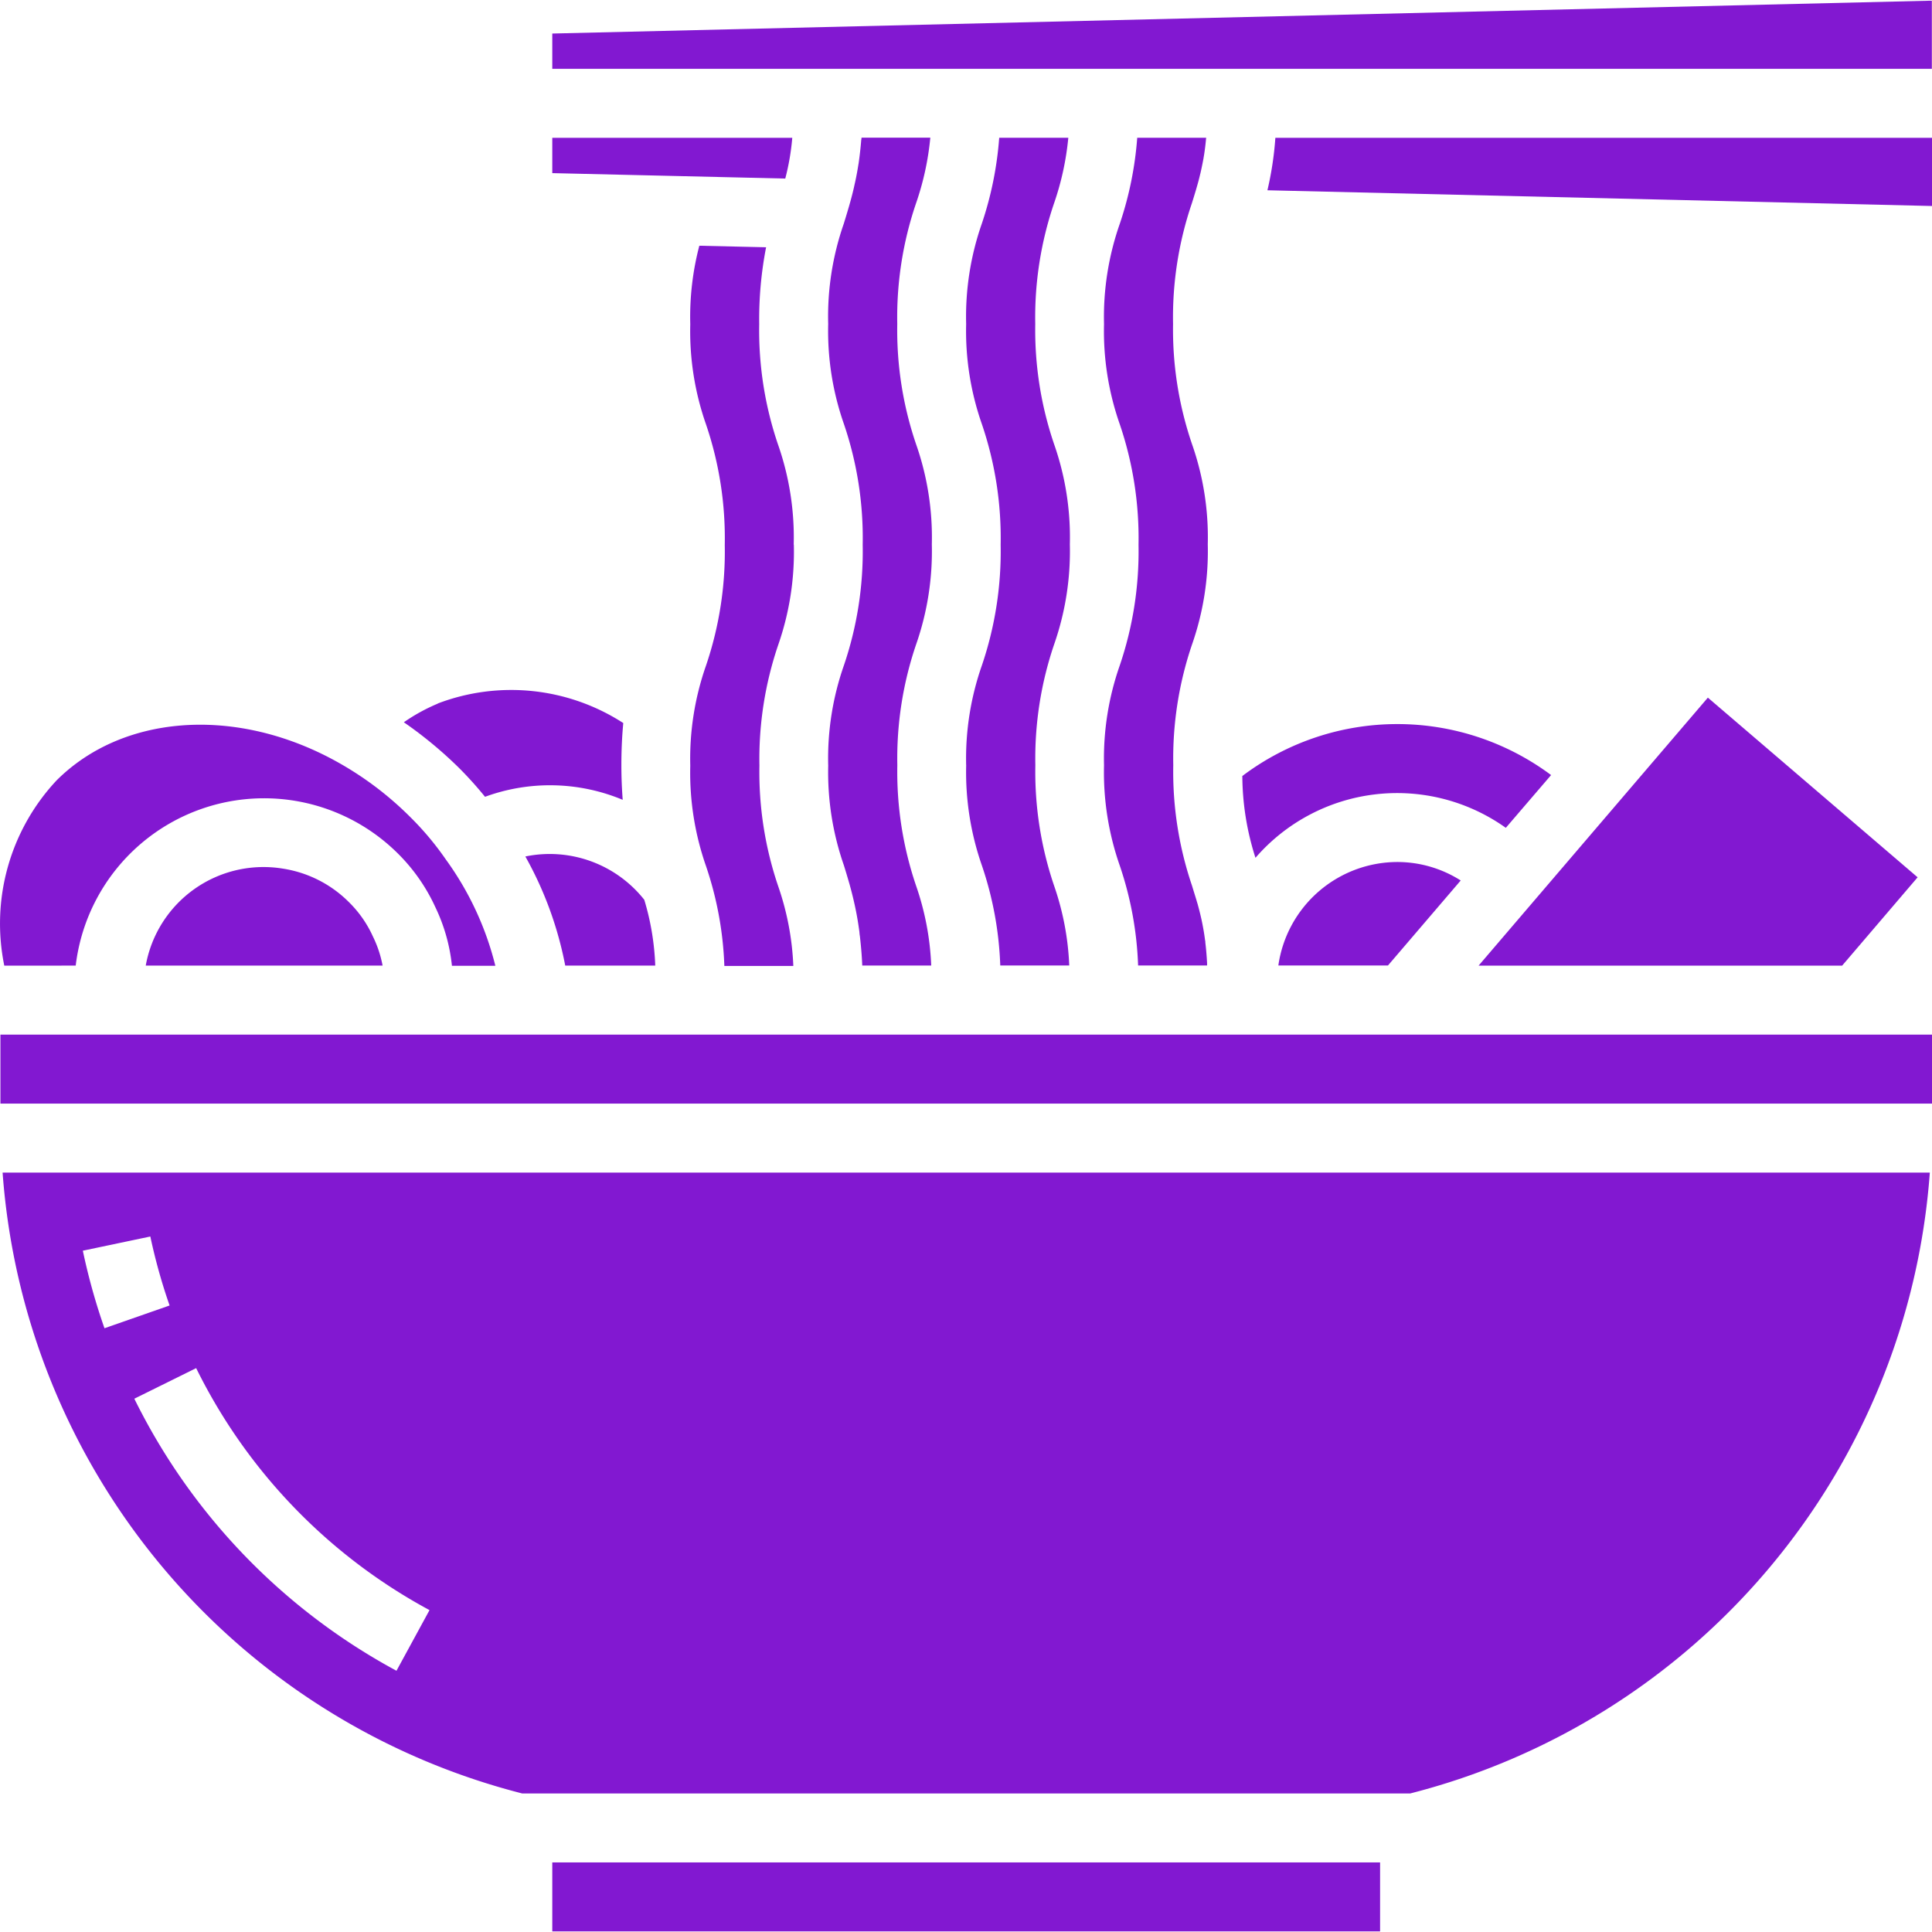 <svg xmlns="http://www.w3.org/2000/svg" xmlns:xlink="http://www.w3.org/1999/xlink" width="64" height="64" viewBox="0 0 64 64">
  <defs>
    <clipPath id="clip-path">
      <rect id="Rectangle_2179" data-name="Rectangle 2179" width="64" height="64" transform="translate(176.999 1023.998)" fill="#8218d1" stroke="#707070" stroke-width="1"/>
    </clipPath>
  </defs>
  <g id="Mask_Group_67" data-name="Mask Group 67" transform="translate(-176.999 -1023.998)" clip-path="url(#clip-path)">
    <g id="ramen1" transform="translate(177 1024.02)">
      <path id="Path_13449" data-name="Path 13449" d="M2.507,28.973a6.284,6.284,0,0,1,10.676-3.71,6.042,6.042,0,0,1,1.237,1.773,5.872,5.872,0,0,1,.55,1.943h1.438a10.136,10.136,0,0,0-1.636-3.516,9.815,9.815,0,0,0-1.182-1.411A10.937,10.937,0,0,0,10.938,22.1c-3.272-1.714-6.912-1.414-9.067.74a6.94,6.94,0,0,0-1.73,6.134Zm0,0" transform="translate(0 2.992)" fill="#8218d1"/>
      <path id="Path_13450" data-name="Path 13450" d="M8.765,25.171a3.963,3.963,0,0,0-4.541,3.213H12.07a3.734,3.734,0,0,0-.318-.959,3.774,3.774,0,0,0-.788-1.134,3.934,3.934,0,0,0-2.2-1.12Zm0,0" transform="translate(0.603 3.581)" fill="#8218d1"/>
      <path id="Path_13451" data-name="Path 13451" d="M16.008,53.971H43.43v2.285H16.008Zm0,0" transform="translate(2.286 7.702)" fill="#8218d1"/>
      <path id="Path_13452" data-name="Path 13452" d="M.074,33.975a22.949,22.949,0,0,0,17.21,20.567H46.706a22.949,22.949,0,0,0,17.21-20.567Zm2.658,2.588,2.236-.47a18.751,18.751,0,0,0,.638,2.285l-2.157.754a20.672,20.672,0,0,1-.717-2.569Zm10.39,13.915a20.56,20.56,0,0,1-8.684-9.012l2.048-1.013a18.283,18.283,0,0,0,7.73,8.016Zm0,0" transform="translate(0.011 4.846)" fill="#8218d1"/>
      <path id="Path_13453" data-name="Path 13453" d="M23.435,17.008a9.323,9.323,0,0,0-.52-3.313,11.731,11.731,0,0,1-.623-3.99,12.482,12.482,0,0,1,.228-2.545l-2.212-.051a9.3,9.3,0,0,0-.3,2.6,9.323,9.323,0,0,0,.52,3.313,11.726,11.726,0,0,1,.623,4,11.739,11.739,0,0,1-.623,4,9.325,9.325,0,0,0-.52,3.313,9.371,9.371,0,0,0,.52,3.32,11.5,11.5,0,0,1,.609,3.313h2.285a9.175,9.175,0,0,0-.5-2.638,11.739,11.739,0,0,1-.623-4,11.726,11.726,0,0,1,.623-4,9.359,9.359,0,0,0,.517-3.318Zm0,0" transform="translate(2.857 1.009)" fill="#8218d1"/>
      <path id="Path_13454" data-name="Path 13454" d="M16.008,5.151l7.718.18a7.964,7.964,0,0,0,.232-1.35h-7.95Zm0,0" transform="translate(2.286 0.562)" fill="#8218d1"/>
      <path id="Path_13455" data-name="Path 13455" d="M12.828,20.438a6.072,6.072,0,0,0-1.123.617,13.756,13.756,0,0,1,1.828,1.513,12.383,12.383,0,0,1,.861.956,6.255,6.255,0,0,1,4.561.1c-.026-.343-.044-.722-.044-1.143,0-.527.024-.986.063-1.4a6.836,6.836,0,0,0-6.148-.647Zm0,0" transform="translate(1.672 2.849)" fill="#8218d1"/>
      <path id="Path_13456" data-name="Path 13456" d="M19.53,28.438a8.6,8.6,0,0,0-.363-2.18,3.993,3.993,0,0,0-3.94-1.435,12,12,0,0,1,1.321,3.615Zm0,0" transform="translate(2.175 3.527)" fill="#8218d1"/>
      <path id="Path_13457" data-name="Path 13457" d="M32,24.766a9.368,9.368,0,0,0,.52,3.319,11.505,11.505,0,0,1,.609,3.314h2.285v-.077q-.02-.373-.058-.685a.206.206,0,0,0-.008-.071c-.027-.216-.062-.411-.1-.6-.008-.036-.015-.073-.023-.108-.04-.177-.082-.343-.129-.511-.011-.034-.021-.068-.03-.1-.049-.162-.1-.322-.149-.486a11.739,11.739,0,0,1-.623-4,11.724,11.724,0,0,1,.623-4,9.352,9.352,0,0,0,.52-3.313,9.326,9.326,0,0,0-.52-3.314,11.738,11.738,0,0,1-.63-3.984,11.71,11.71,0,0,1,.623-4c.045-.142.087-.28.129-.42l.031-.107c.041-.141.08-.282.114-.431l.009-.033c.035-.152.068-.313.1-.482.008-.045.014-.091.023-.138.023-.152.044-.313.06-.485,0-.026.006-.049.008-.075H33.1a11.59,11.59,0,0,1-.58,2.857A9.338,9.338,0,0,0,32,10.151a9.323,9.323,0,0,0,.52,3.313,11.726,11.726,0,0,1,.623,4,11.739,11.739,0,0,1-.623,4A9.32,9.32,0,0,0,32,24.766Zm0,0" transform="translate(4.571 0.562)" fill="#8218d1"/>
      <path id="Path_13458" data-name="Path 13458" d="M54.9,29.086l2.5-2.926-6.948-5.952-7.595,8.878Zm0,0" transform="translate(6.122 2.88)" fill="#8218d1"/>
      <path id="Path_13459" data-name="Path 13459" d="M36.01,22.692a8.976,8.976,0,0,0,.435,2.713,6.206,6.206,0,0,1,8.293-.993l1.5-1.748a8.524,8.524,0,0,0-10.224.028Zm0,0" transform="translate(5.143 2.989)" fill="#8218d1"/>
      <path id="Path_13460" data-name="Path 13460" d="M37.054,28.4h3.631l2.41-2.816a3.917,3.917,0,0,0-2.1-.612A3.992,3.992,0,0,0,37.054,28.4Zm0,0" transform="translate(5.292 3.561)" fill="#8218d1"/>
      <path id="Path_13461" data-name="Path 13461" d="M27.426,29.976H.011v2.285H64V29.976Zm0,0" transform="translate(0.002 4.275)" fill="#8218d1"/>
      <path id="Path_13462" data-name="Path 13462" d="M36.736,5.719l22.016.521V3.981H37a10.885,10.885,0,0,1-.263,1.738Zm0,0" transform="translate(5.247 0.562)" fill="#8218d1"/>
      <path id="Path_13463" data-name="Path 13463" d="M16.008,2.263h45.7V.005l-45.7,1.089Zm0,0" transform="translate(2.286 -0.005)" fill="#8218d1"/>
      <path id="Path_13464" data-name="Path 13464" d="M24.007,24.766a9.368,9.368,0,0,0,.52,3.319c.056.182.114.372.171.571.009.033.02.065.028.1q.084.3.159.641l.027.128c.048.228.091.485.128.762a1.205,1.205,0,0,0,.016.141c.034.3.063.611.078.966V31.4h2.285a9.172,9.172,0,0,0-.5-2.638,11.739,11.739,0,0,1-.623-4,11.71,11.71,0,0,1,.623-4,9.364,9.364,0,0,0,.52-3.313,9.323,9.323,0,0,0-.52-3.313,11.725,11.725,0,0,1-.625-3.989,11.71,11.71,0,0,1,.623-4,9.33,9.33,0,0,0,.472-2.171H25.109a.226.226,0,0,1-.008.072q-.034.414-.086.769c-.008.05-.017.1-.024.146q-.051.309-.114.578c-.008.035-.015.073-.023.105-.046.2-.095.382-.145.557-.015.054-.03.105-.046.158-.047.161-.095.317-.142.469a9.333,9.333,0,0,0-.515,3.316,9.323,9.323,0,0,0,.52,3.313,11.726,11.726,0,0,1,.623,4,11.739,11.739,0,0,1-.623,4,9.32,9.32,0,0,0-.52,3.3Zm0,0" transform="translate(3.428 0.562)" fill="#8218d1"/>
      <path id="Path_13465" data-name="Path 13465" d="M28.006,24.766a9.368,9.368,0,0,0,.52,3.319,11.506,11.506,0,0,1,.609,3.314H31.42a9.172,9.172,0,0,0-.5-2.638,11.739,11.739,0,0,1-.623-4,11.724,11.724,0,0,1,.623-4,9.365,9.365,0,0,0,.52-3.313,9.326,9.326,0,0,0-.52-3.314,11.738,11.738,0,0,1-.626-3.984,11.71,11.71,0,0,1,.623-4,9.33,9.33,0,0,0,.472-2.171H29.1a11.59,11.59,0,0,1-.58,2.857,9.333,9.333,0,0,0-.515,3.313,9.323,9.323,0,0,0,.52,3.313,11.726,11.726,0,0,1,.623,4,11.739,11.739,0,0,1-.623,4,9.32,9.32,0,0,0-.52,3.3Zm0,0" transform="translate(3.999 0.562)" fill="#8218d1"/>
    </g>
  </g>
</svg>
